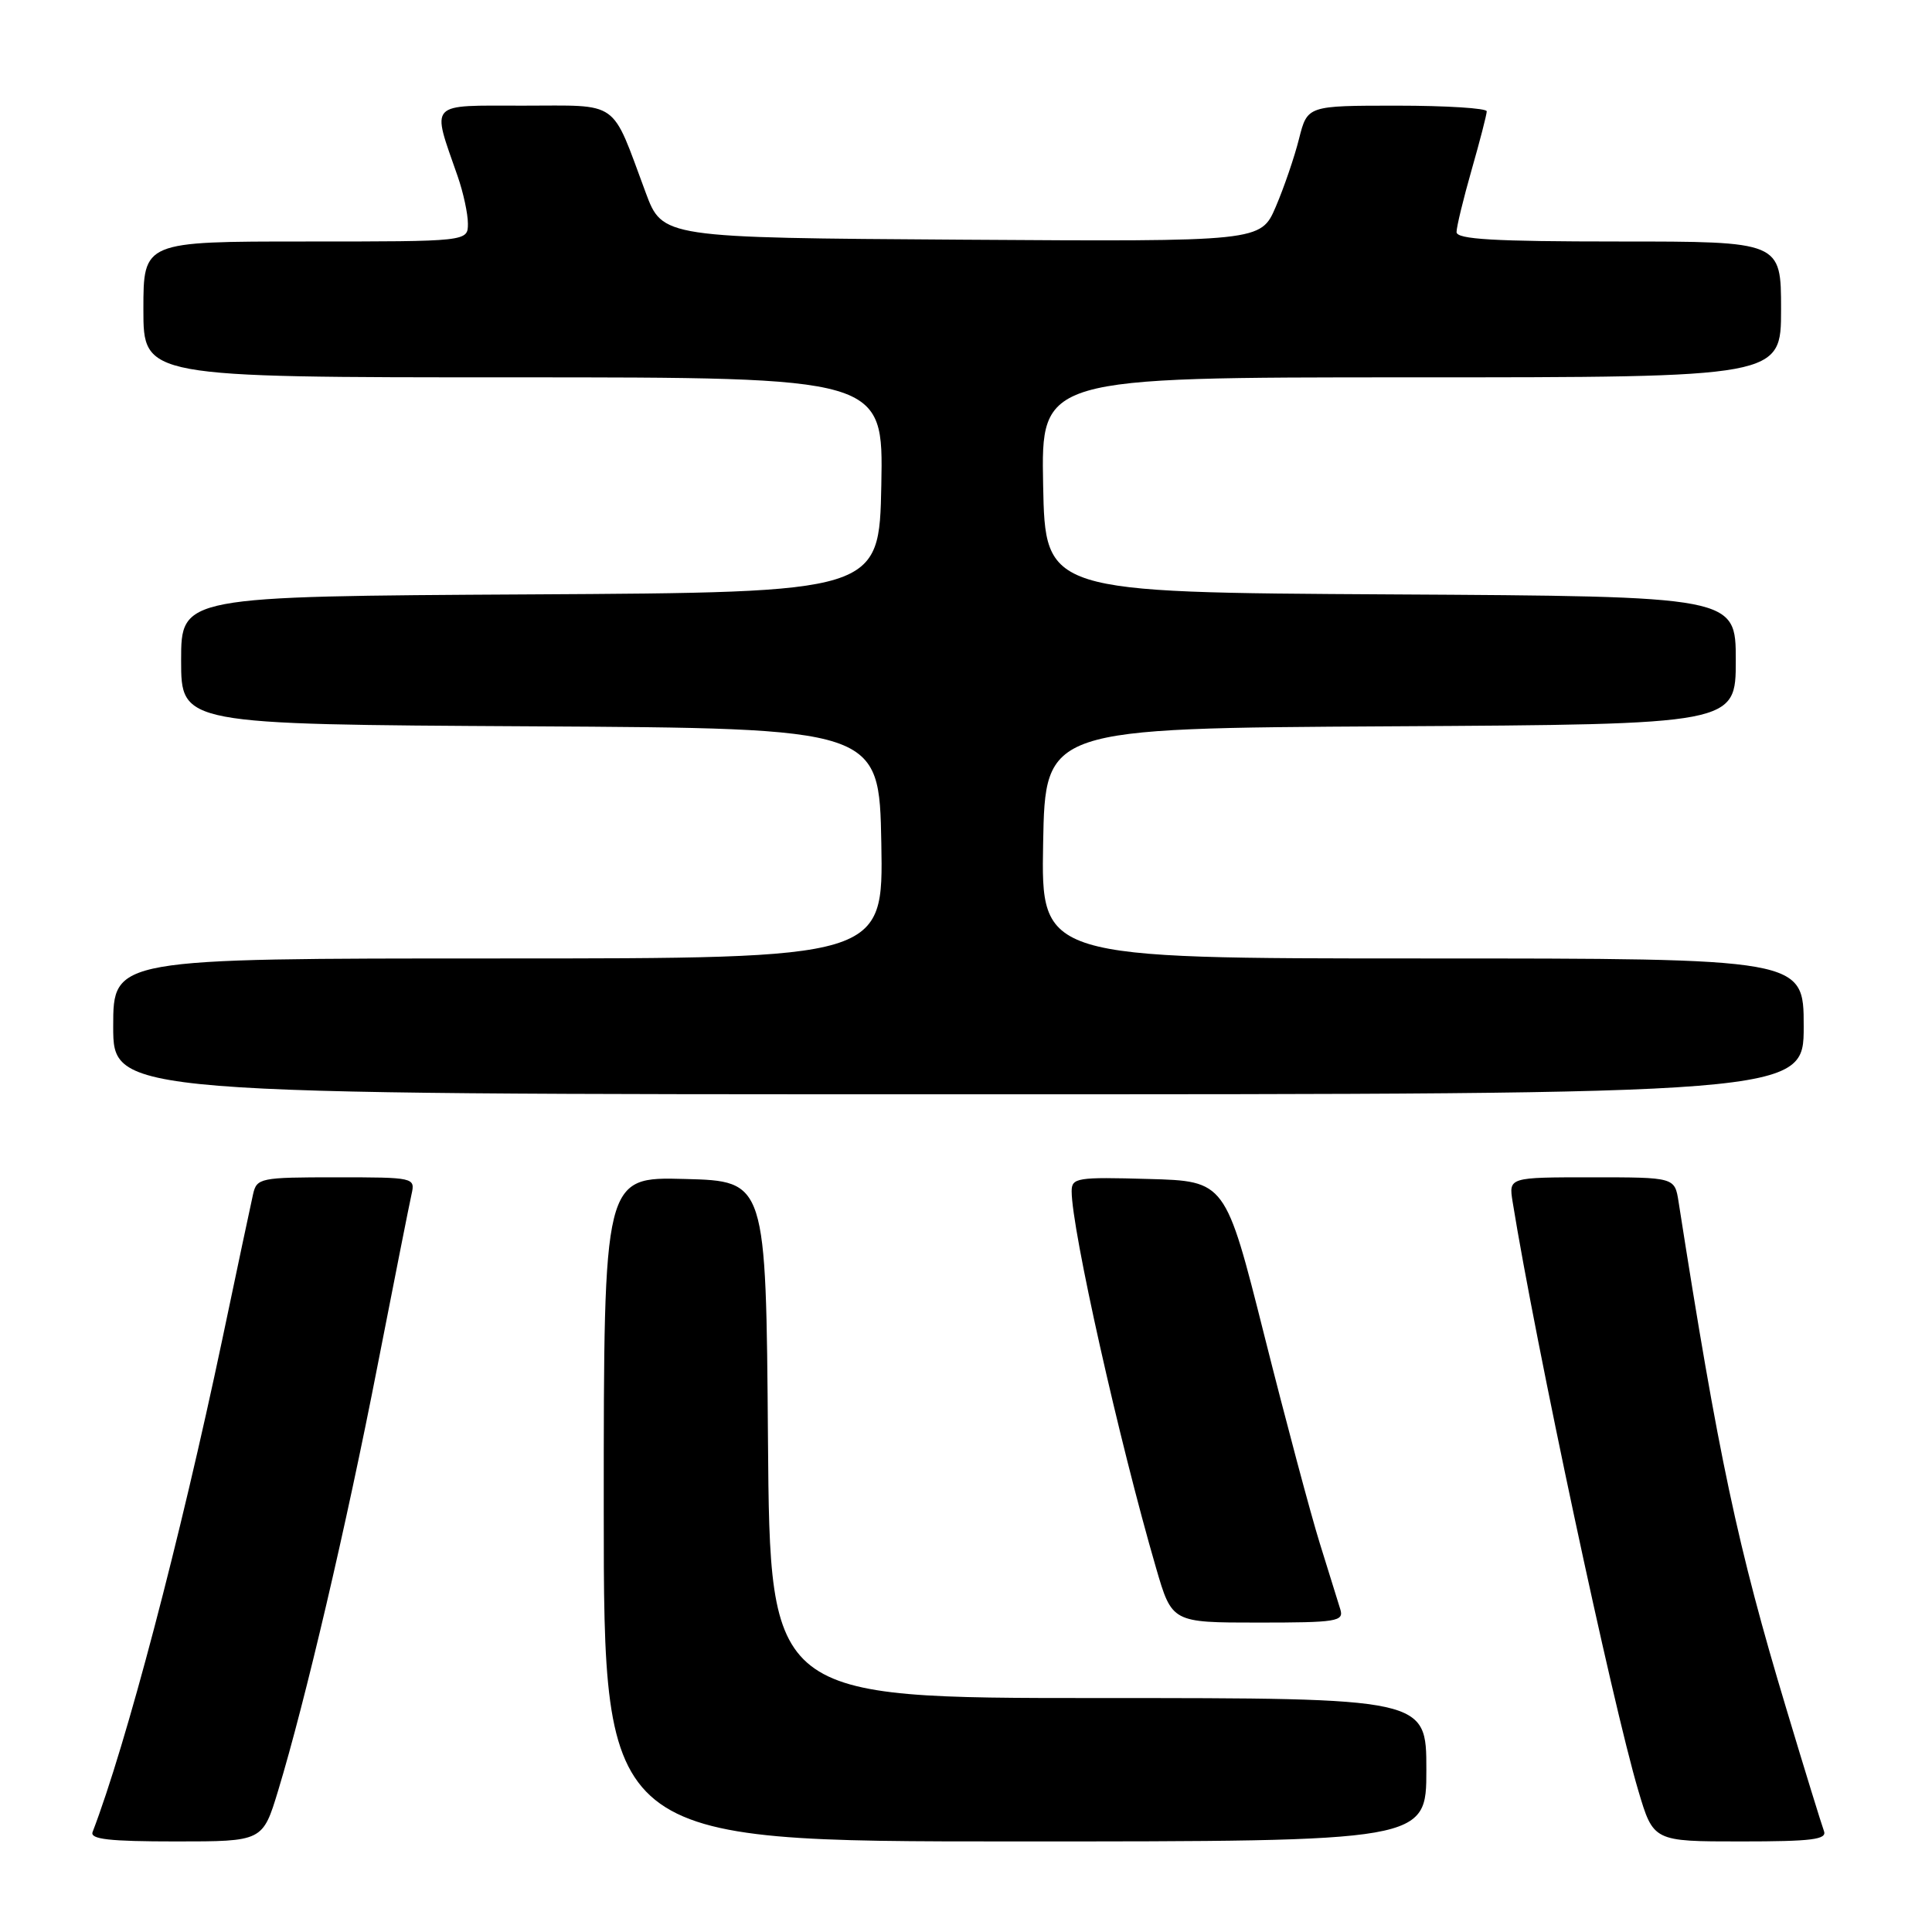 <?xml version="1.0" encoding="UTF-8" standalone="no"?>
<!DOCTYPE svg PUBLIC "-//W3C//DTD SVG 1.1//EN" "http://www.w3.org/Graphics/SVG/1.1/DTD/svg11.dtd" >
<svg xmlns="http://www.w3.org/2000/svg" xmlns:xlink="http://www.w3.org/1999/xlink" version="1.1" viewBox="0 0 256 256">
 <g >
 <path fill="currentColor"
d=" M 36.86 237.25 C 40.45 225.40 45.89 202.19 50.01 181.04 C 52.22 169.74 54.25 159.49 54.53 158.25 C 55.03 156.03 54.91 156.00 44.54 156.00 C 34.47 156.00 34.02 156.09 33.53 158.25 C 33.25 159.49 31.41 168.15 29.45 177.50 C 23.85 204.04 16.72 231.15 12.27 242.75 C 11.90 243.71 14.48 244.00 23.30 244.00 C 34.81 244.00 34.81 244.00 36.86 237.25 Z  M 189.00 234.50 C 189.00 225.00 189.00 225.00 145.51 225.00 C 102.03 225.00 102.03 225.00 101.76 190.75 C 101.50 156.50 101.50 156.50 90.75 156.22 C 80.00 155.93 80.00 155.93 80.00 199.97 C 80.00 244.00 80.00 244.00 134.50 244.00 C 189.00 244.00 189.00 244.00 189.00 234.50 Z  M 241.68 242.61 C 241.39 241.84 239.13 234.53 236.68 226.36 C 230.24 204.97 227.70 193.02 222.42 159.25 C 221.91 156.00 221.91 156.00 210.91 156.00 C 199.91 156.00 199.91 156.00 200.43 159.25 C 203.45 177.98 213.62 225.61 217.08 237.25 C 219.08 244.00 219.08 244.00 230.65 244.00 C 240.12 244.00 242.12 243.75 241.68 242.61 Z  M 177.60 213.25 C 177.30 212.29 176.08 208.35 174.88 204.50 C 173.68 200.65 170.38 188.28 167.54 177.00 C 162.38 156.50 162.38 156.50 152.19 156.22 C 142.70 155.95 142.00 156.06 142.00 157.85 C 142.00 162.89 148.27 190.87 153.18 207.75 C 155.29 215.00 155.29 215.00 166.71 215.00 C 177.13 215.00 178.09 214.85 177.60 213.25 Z  M 239.00 136.00 C 239.00 127.00 239.00 127.00 188.47 127.00 C 137.95 127.00 137.95 127.00 138.22 111.75 C 138.50 96.50 138.50 96.50 184.25 96.24 C 230.00 95.98 230.00 95.98 230.00 87.50 C 230.00 79.02 230.00 79.02 184.25 78.76 C 138.50 78.50 138.50 78.50 138.22 64.25 C 137.95 50.00 137.95 50.00 186.97 50.00 C 236.00 50.00 236.00 50.00 236.00 41.00 C 236.00 32.00 236.00 32.00 214.50 32.00 C 197.94 32.00 193.00 31.71 193.00 30.75 C 193.00 30.06 193.90 26.35 195.00 22.50 C 196.10 18.65 197.00 15.17 197.00 14.75 C 197.00 14.34 191.65 14.00 185.12 14.00 C 173.24 14.00 173.24 14.00 172.13 18.38 C 171.53 20.79 170.14 24.84 169.05 27.39 C 167.06 32.02 167.06 32.02 127.42 31.76 C 87.78 31.50 87.78 31.50 85.55 25.50 C 80.91 13.04 82.27 14.00 69.32 14.00 C 56.57 14.00 57.17 13.36 60.65 23.38 C 61.39 25.51 62.00 28.32 62.00 29.63 C 62.00 32.00 62.00 32.00 40.50 32.00 C 19.00 32.00 19.00 32.00 19.00 41.00 C 19.00 50.00 19.00 50.00 68.03 50.00 C 117.05 50.00 117.05 50.00 116.78 64.25 C 116.50 78.50 116.50 78.50 70.25 78.76 C 24.00 79.02 24.00 79.02 24.00 87.50 C 24.00 95.98 24.00 95.98 70.25 96.24 C 116.50 96.50 116.50 96.50 116.78 111.75 C 117.05 127.00 117.05 127.00 66.03 127.00 C 15.00 127.00 15.00 127.00 15.00 136.00 C 15.00 145.00 15.00 145.00 127.00 145.00 C 239.00 145.00 239.00 145.00 239.00 136.00 Z "/>
</g>
</svg>